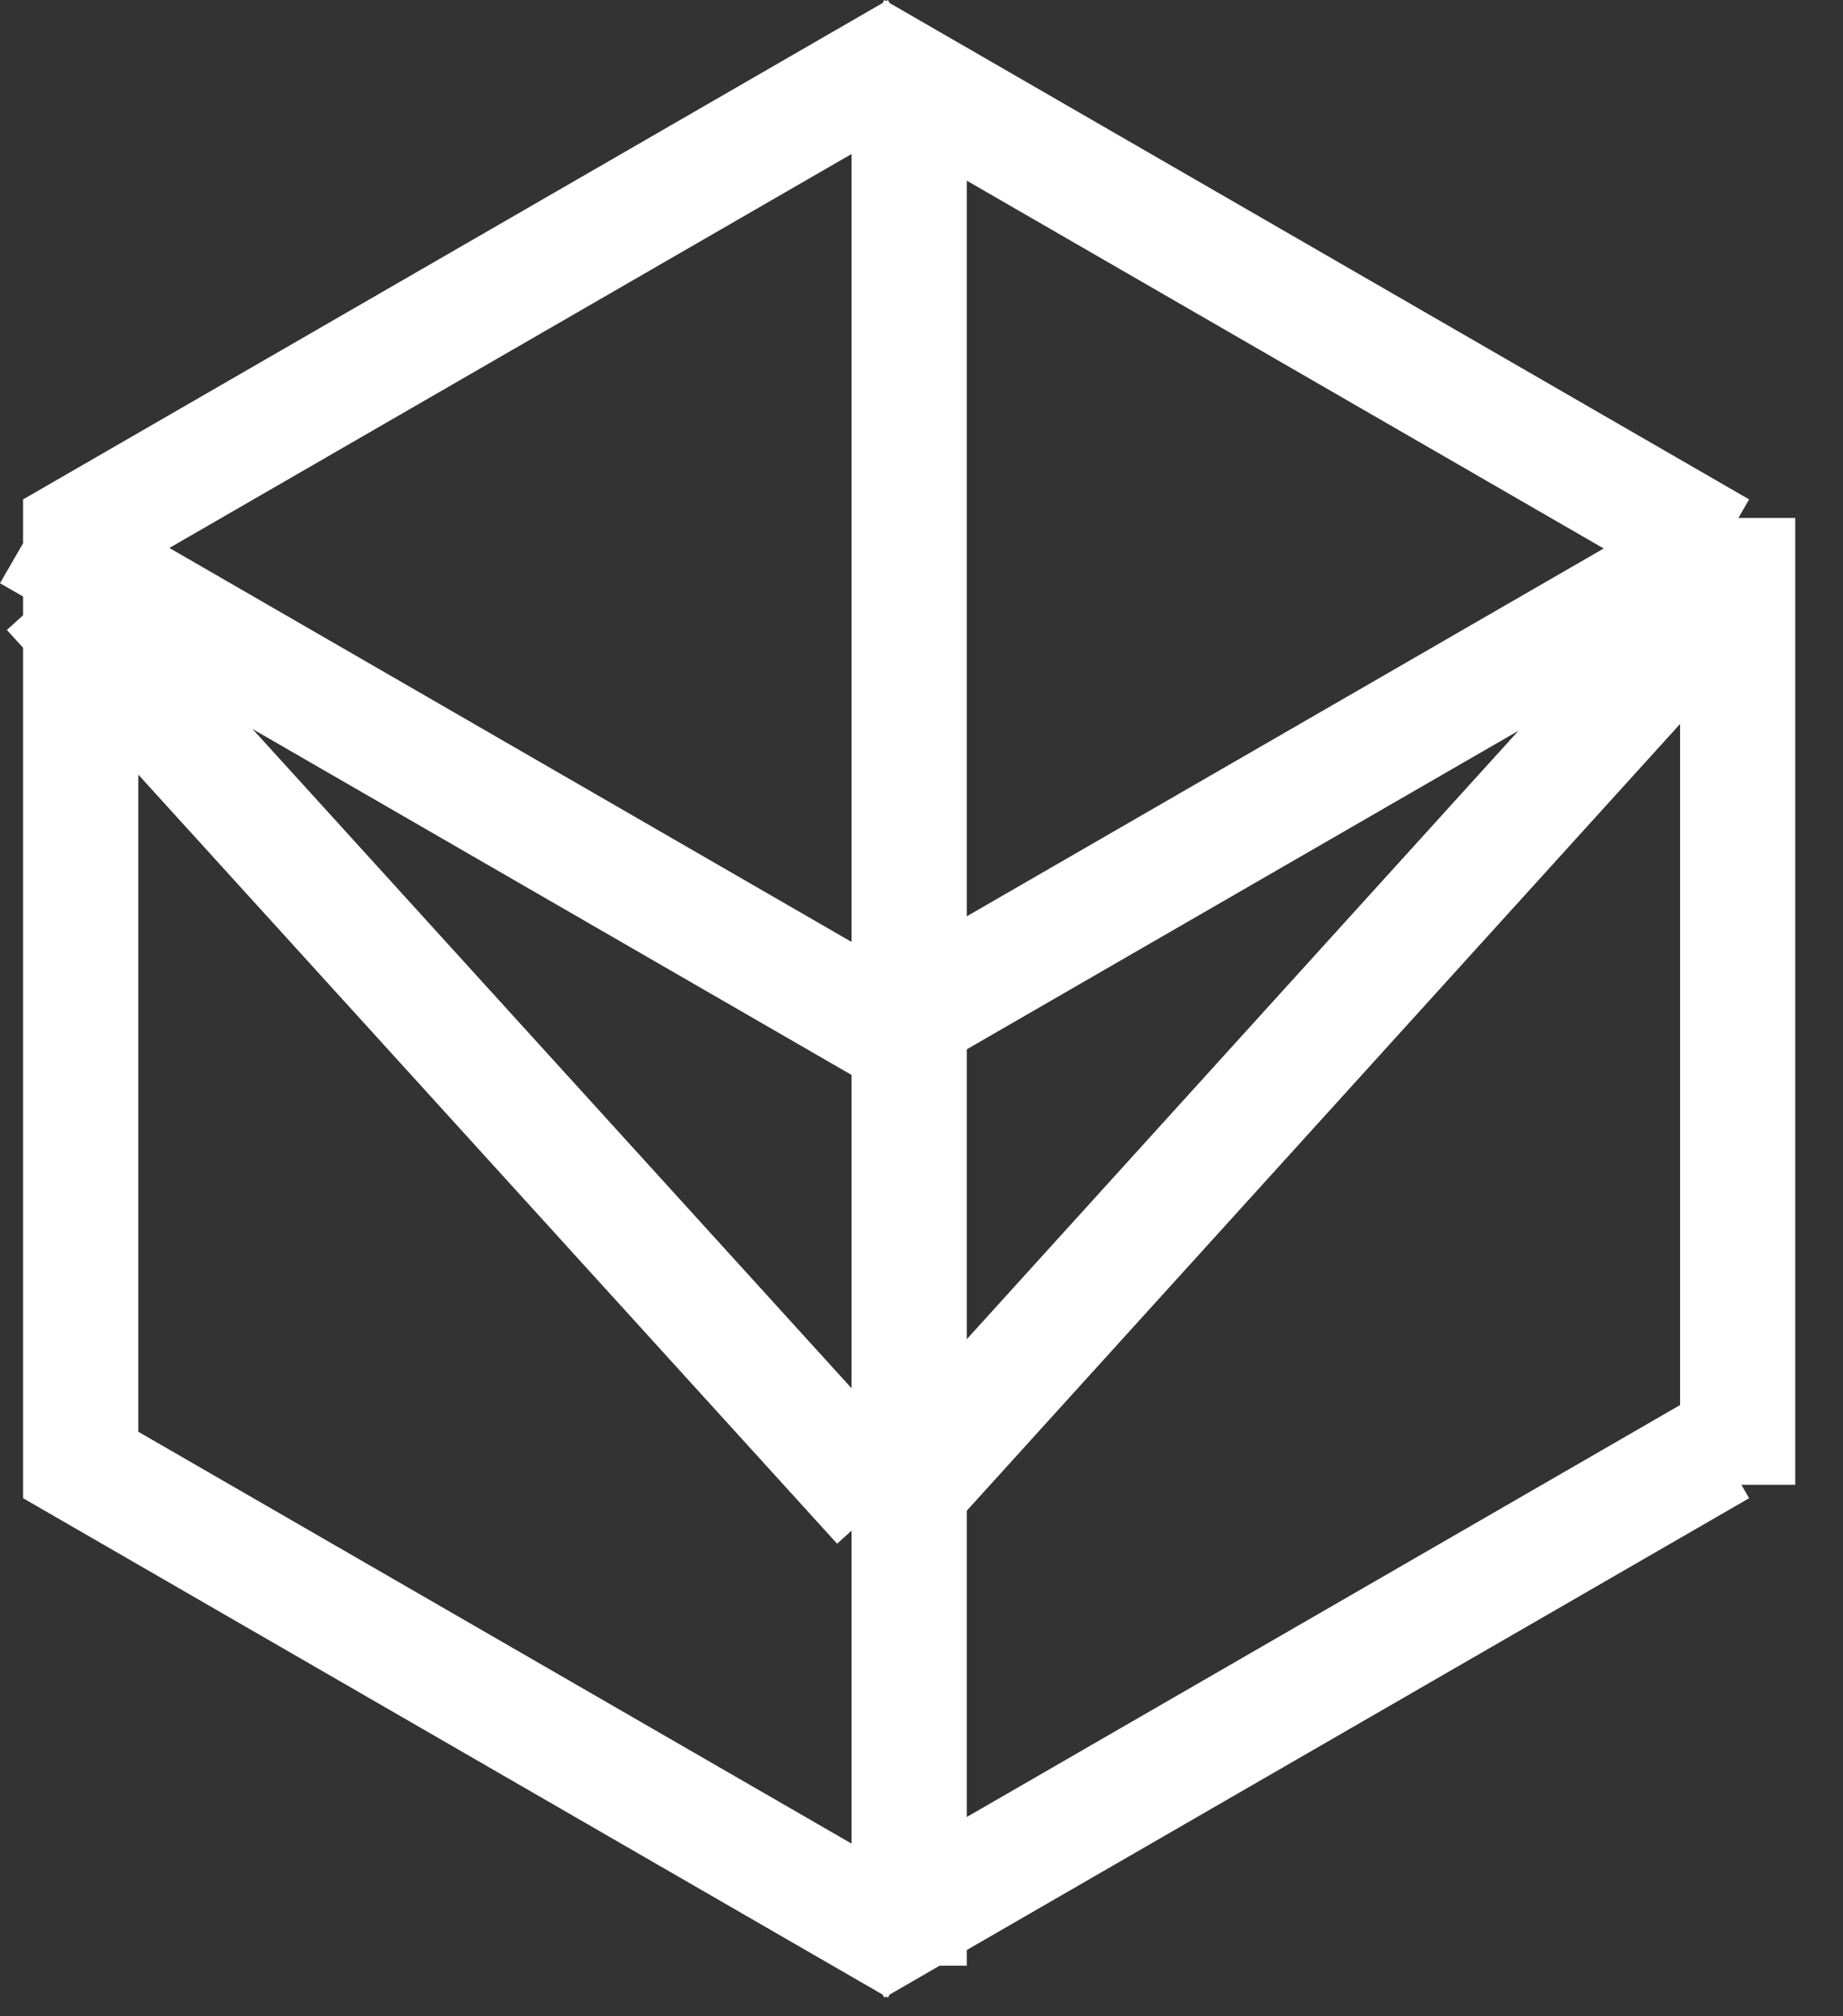 <svg width="32" height="35" viewBox="0 0 32 35" fill="none" xmlns="http://www.w3.org/2000/svg">
<rect x="0" y="0" width="32" height="35" fill="#333333" stroke="none"/>
<path fill-rule="evenodd" clip-rule="evenodd" d="M15.324 0.053L0.401 8.669L0.401 8.669H0.401V9.43L0 10.124L0.401 10.355V10.68L0.119 10.935L0.401 11.245V26.007H0.401L15.324 34.623L15.355 34.676L15.385 34.659L15.416 34.676L15.447 34.623L16.316 34.121H16.786V33.85L30.37 26.007L30.235 25.774H31.171V8.991H30.184L30.37 8.669L15.447 0.053L15.416 0L15.385 0.018L15.355 0L15.324 0.053ZM14.786 2.673L2.941 9.512L14.786 16.351V2.673ZM29.171 24.39L16.786 31.541V26.224L29.171 12.567V24.39ZM26.365 12.685L16.786 23.247V18.537V18.215L26.365 12.685ZM16.786 3.136V15.906L27.845 9.521L16.786 3.136ZM2.401 13.446L2.401 24.853L14.786 32.003V26.569L14.535 26.797L2.401 13.446ZM14.786 24.099V18.66L4.385 12.655L14.786 24.099Z" fill="white"/>
</svg>
